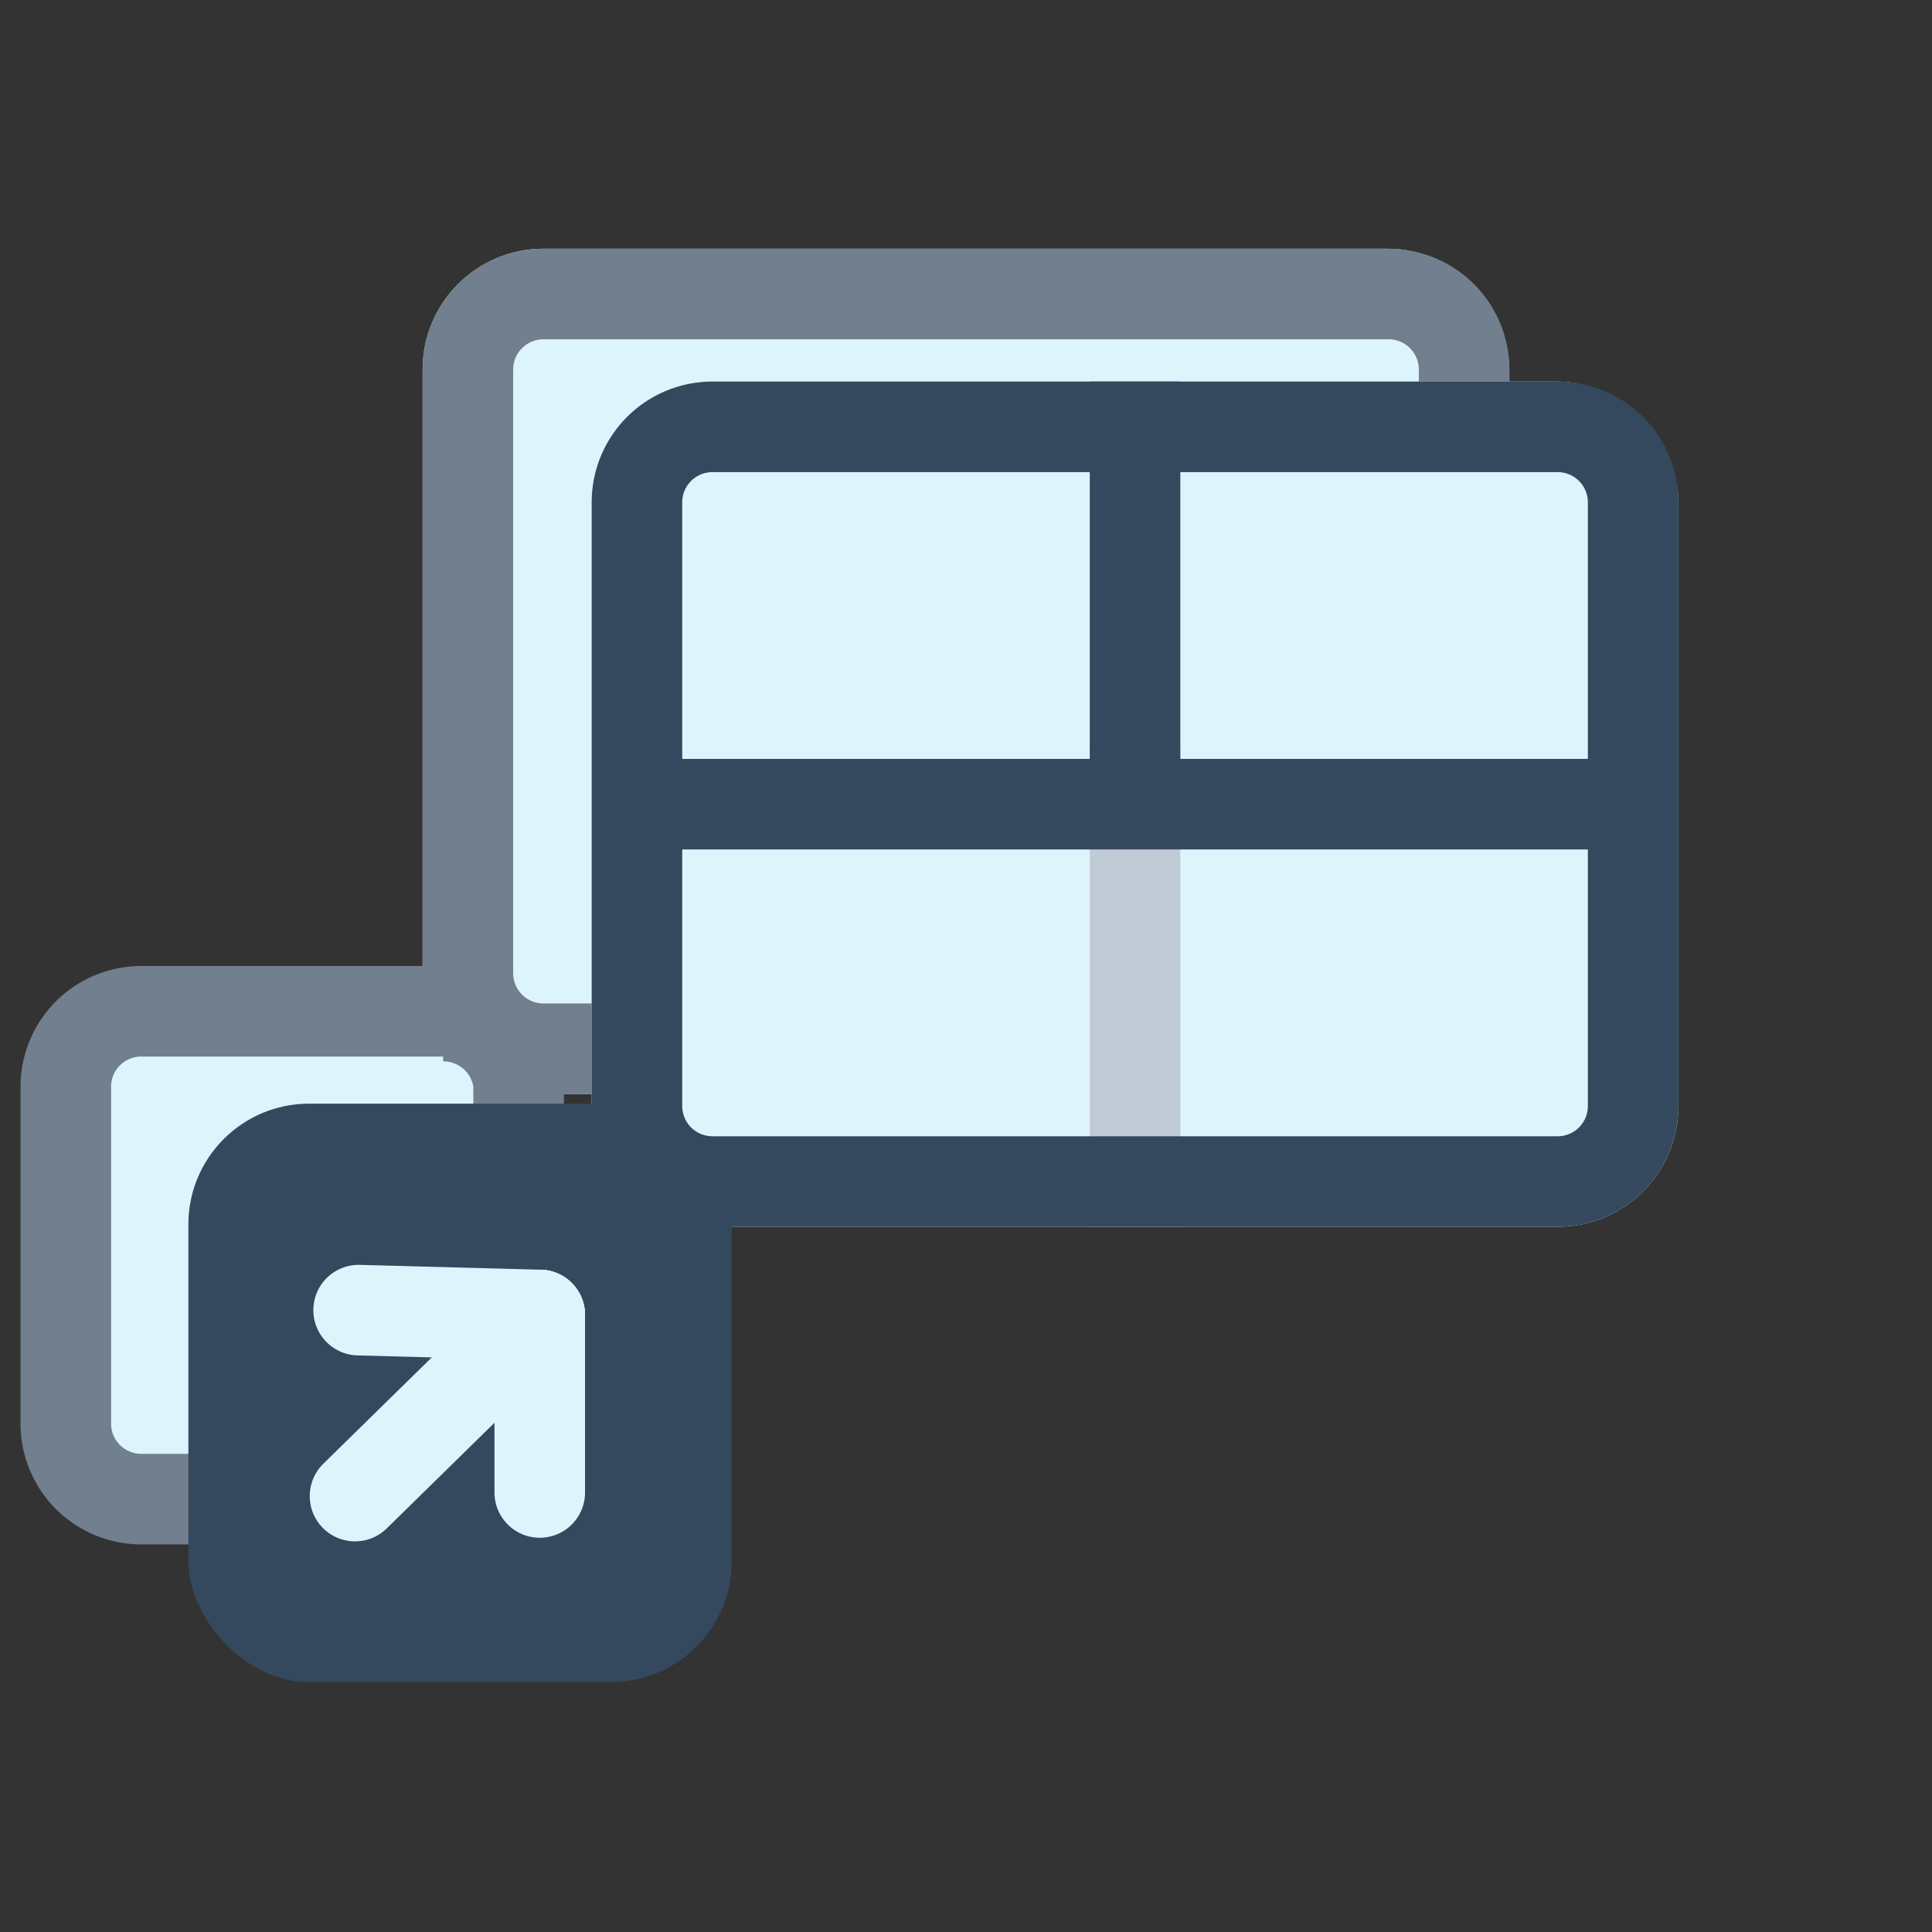 <svg id="Layer_1" data-name="Layer 1" xmlns="http://www.w3.org/2000/svg" viewBox="0 0 16 16"><rect x="0" y="0" width="16" height="16" fill="#333333" stroke="none"/><defs><style>.cls-1{fill:#def4fd;}.cls-2{fill:#717f8e;}.cls-3,.cls-4,.cls-6,.cls-7{fill:none;stroke-width:0.75px;}.cls-3{stroke:#c1cbd5;}.cls-3,.cls-6,.cls-7{stroke-linejoin:round;}.cls-4,.cls-6{stroke:#34495e;}.cls-4{stroke-miterlimit:10;}.cls-5{fill:#34495e;}.cls-7{stroke:#def4fd;stroke-linecap:round;}</style></defs><title>coll-synonym</title><rect class="cls-1" x="3.5" y="2.06" width="9" height="7" rx="1" ry="1"/><path class="cls-2" d="M11.5,2.81a.25.25,0,0,1,.25.25v5a.25.25,0,0,1-.25.25h-7a.25.25,0,0,1-.25-.25v-5a.25.25,0,0,1,.25-.25h7m0-.75h-7a1,1,0,0,0-1,1v5a1,1,0,0,0,1,1h7a1,1,0,0,0,1-1v-5A1,1,0,0,0,11.5,2.06Z"/><rect class="cls-1" x="0.54" y="8.42" width="3.75" height="4.04" rx="0.63" ry="0.63"/><path class="cls-2" d="M3.67,8.79A.25.25,0,0,1,3.92,9v2.79a.25.25,0,0,1-.25.25H1.17a.25.25,0,0,1-.25-.25V9a.25.25,0,0,1,.25-.25h2.5m0-.75H1.17a1,1,0,0,0-1,1v2.79a1,1,0,0,0,1,1h2.5a1,1,0,0,0,1-1V9a1,1,0,0,0-1-1Z"/><rect class="cls-1" x="4.9" y="3.16" width="9" height="7" rx="1" ry="1"/><line class="cls-3" x1="9.4" y1="6.16" x2="9.4" y2="10.16"/><line class="cls-4" x1="9.4" y1="3.16" x2="9.4" y2="6.66"/><path class="cls-5" d="M12.9,3.91a.25.25,0,0,1,.25.25v5a.25.25,0,0,1-.25.25h-7a.25.25,0,0,1-.25-.25v-5a.25.25,0,0,1,.25-.25h7m0-.75h-7a1,1,0,0,0-1,1v5a1,1,0,0,0,1,1h7a1,1,0,0,0,1-1v-5A1,1,0,0,0,12.9,3.16Z"/><line class="cls-6" x1="13.4" y1="6.66" x2="5.4" y2="6.66"/><rect class="cls-5" x="1.56" y="9.14" width="4.5" height="4.79" rx="1" ry="1"/><line class="cls-7" x1="2.94" y1="12.39" x2="4.47" y2="10.89"/><line class="cls-7" x1="4.47" y1="12.36" x2="4.47" y2="10.89"/><line class="cls-7" x1="4.47" y1="10.89" x2="2.97" y2="10.85"/></svg>